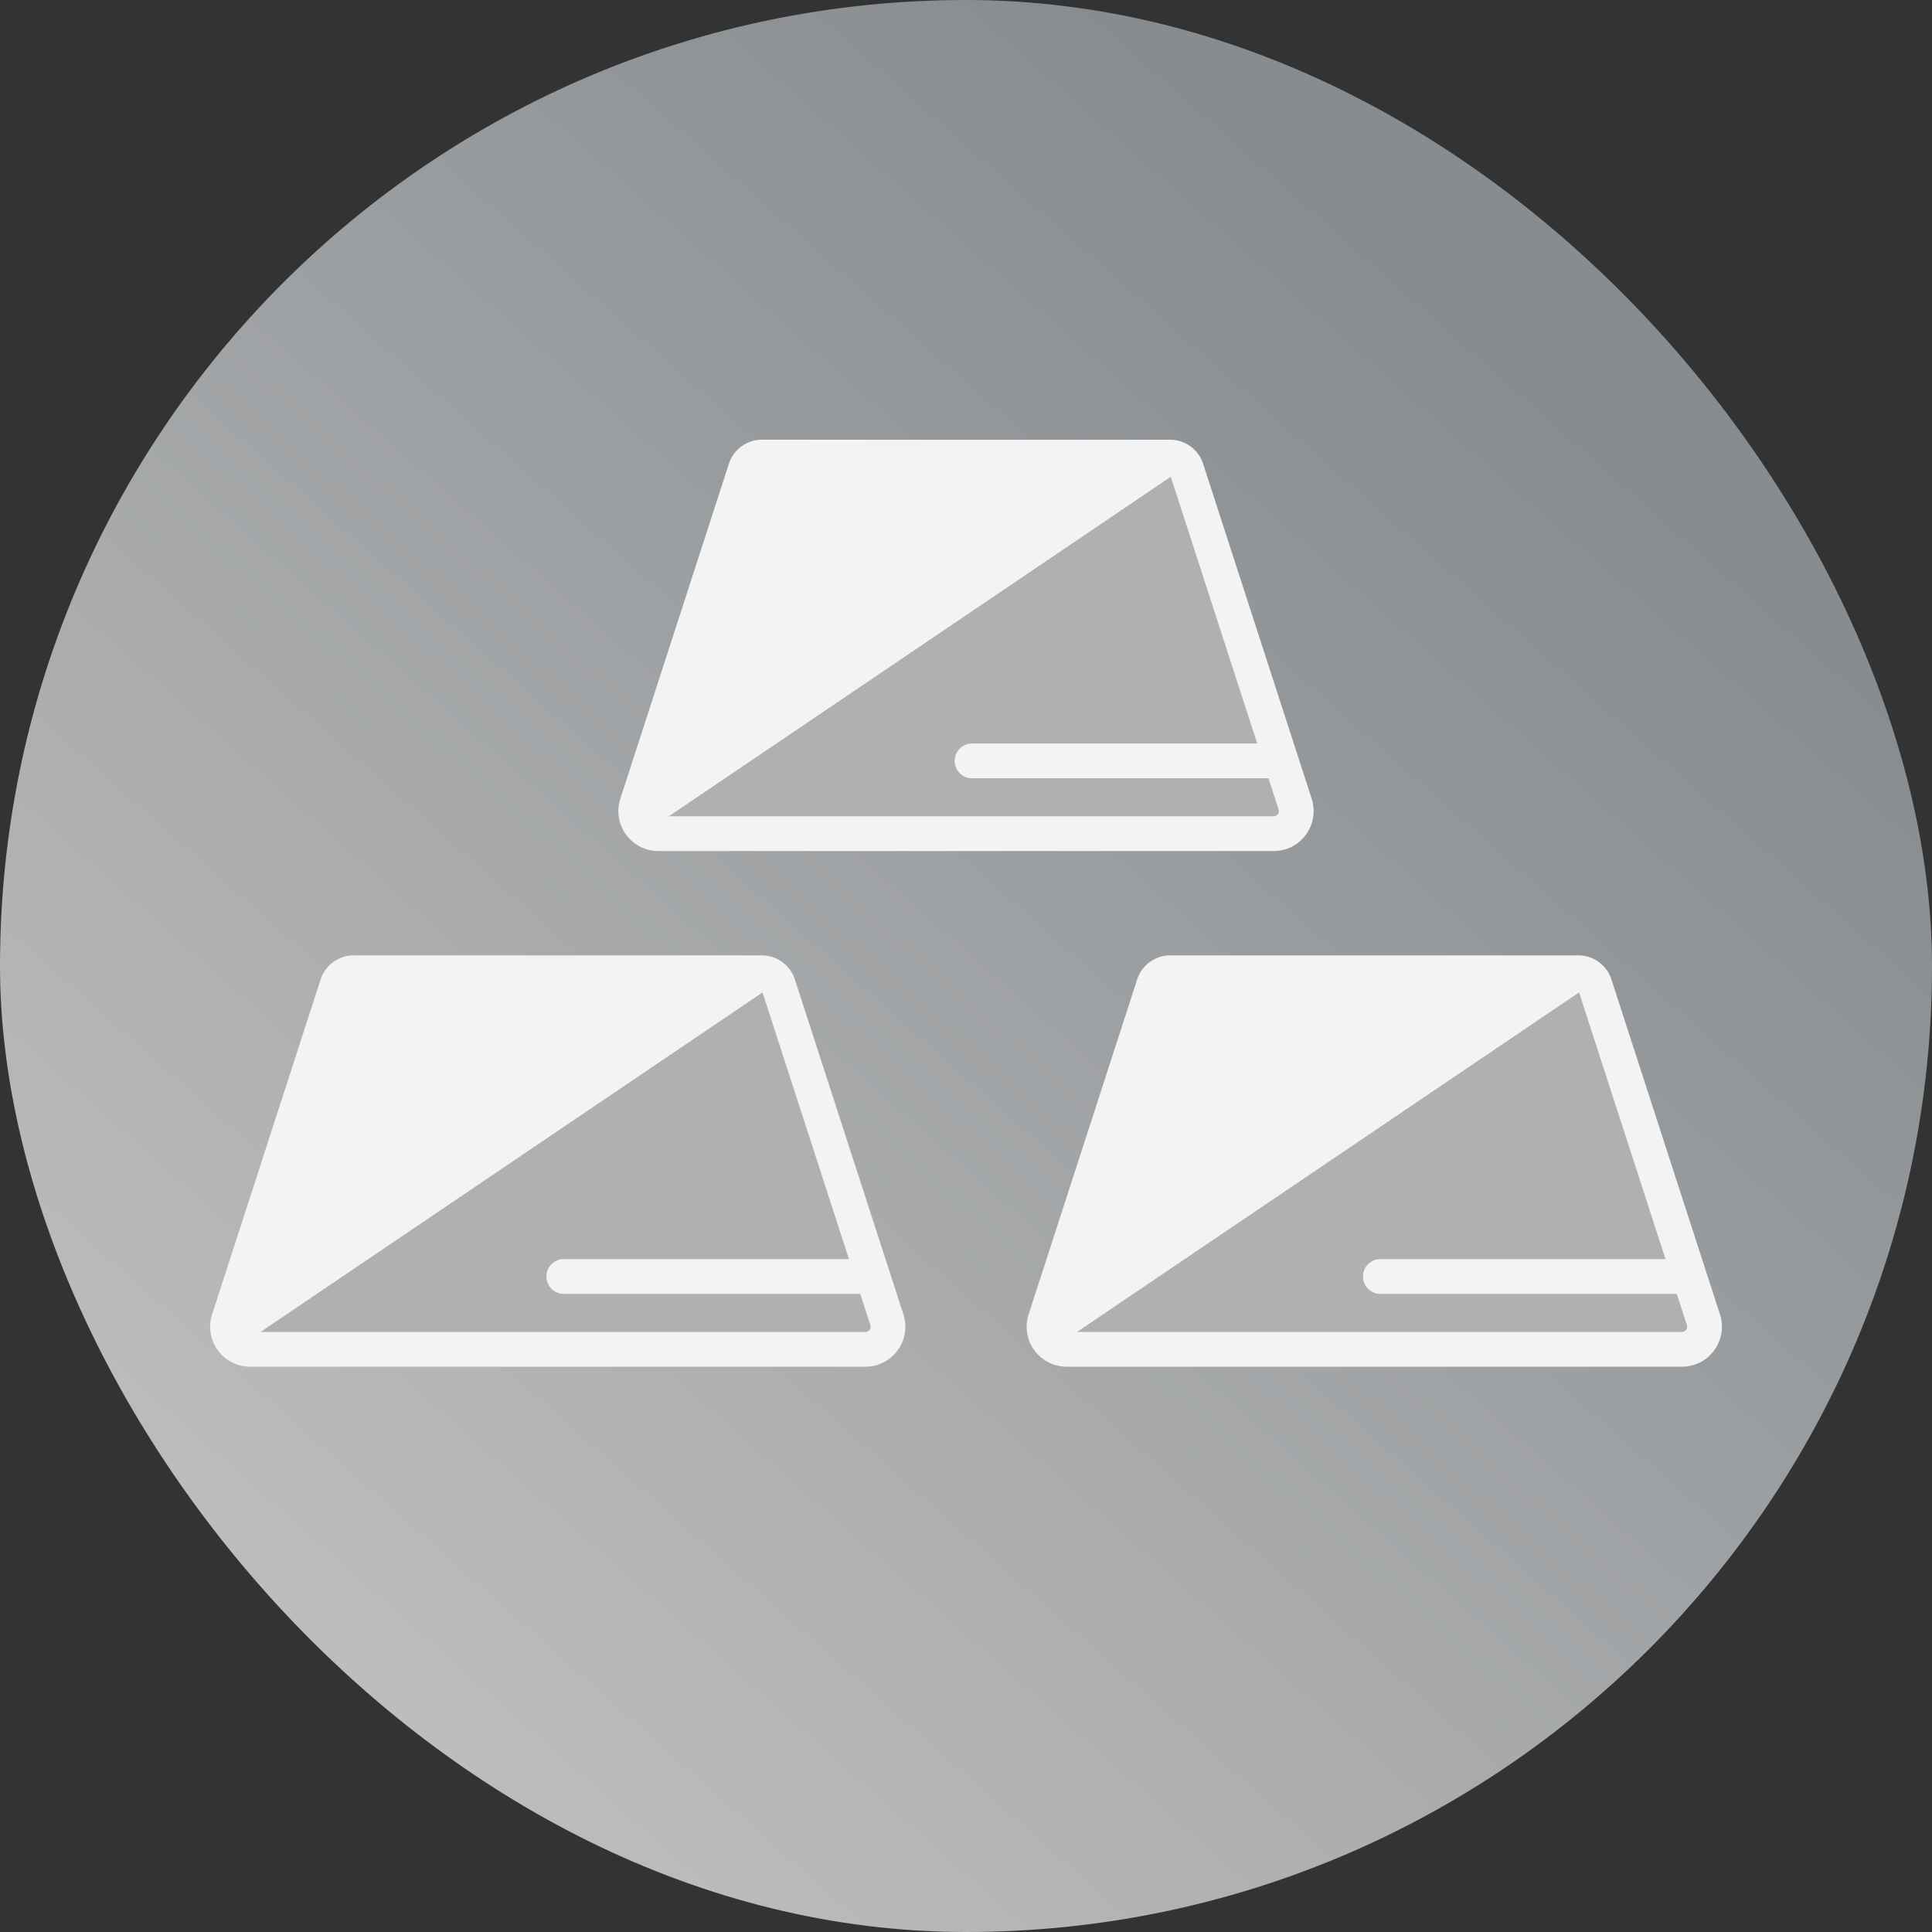 <svg xmlns="http://www.w3.org/2000/svg" width="42" height="42" fill="none"><rect width="100%" height="100%" fill="#333333" stroke="none"/><rect width="42" height="42" fill="url(#a)" rx="21"/><path fill="#AEB0B1" stroke="#F3F3F3" stroke-linejoin="round" stroke-width=".756" d="m16.205 10.198-2.36 7.282a.491.491 0 0 0 .467.643h13.376c.334 0 .57-.325.467-.643l-2.36-7.282a.378.378 0 0 0-.36-.261h-8.87a.378.378 0 0 0-.36.261Z"/><path fill="#F3F3F3" stroke="#F3F3F3" stroke-width=".378" d="m25.455 10.134-11.29 7.637 2.282-7.657 9.008.02Z"/><path fill="#F3F3F3" d="M21.132 16.163a.378.378 0 0 0 0 .756v-.756Zm6.752 0h-6.752v.756h6.752v-.756Z"/><path fill="#AEB0B1" stroke="#F3F3F3" stroke-linejoin="round" stroke-width=".756" d="M7.33 21.408 4.97 28.69a.491.491 0 0 0 .467.643h13.375c.334 0 .57-.325.468-.643l-2.36-7.282a.378.378 0 0 0-.36-.261H7.69a.378.378 0 0 0-.36.261Z"/><path fill="#F3F3F3" stroke="#F3F3F3" stroke-width=".378" d="M16.58 21.344 5.29 28.98l2.282-7.657 9.008.02Z"/><path fill="#F3F3F3" d="M12.256 27.372a.378.378 0 0 0 0 .756v-.756Zm6.753 0h-6.753v.756h6.753v-.756Z"/><path fill="#AEB0B1" stroke="#F3F3F3" stroke-linejoin="round" stroke-width=".756" d="m25.081 21.408-2.36 7.282a.491.491 0 0 0 .467.643h13.376c.333 0 .57-.325.467-.643l-2.36-7.282a.378.378 0 0 0-.36-.261h-8.87a.378.378 0 0 0-.36.261Z"/><path fill="#F3F3F3" stroke="#F3F3F3" stroke-width=".378" d="M34.33 21.344 23.04 28.98l2.283-7.657 9.008.02Z"/><path fill="#F3F3F3" d="M30.008 27.372a.378.378 0 1 0 0 .756v-.756Zm6.752 0h-6.752v.756h6.752v-.756Z"/><defs><linearGradient id="a" x1="32.018" x2="6.691" y1="7.2" y2="35.915" gradientUnits="userSpaceOnUse"><stop stop-color="#878C90"/><stop offset="1" stop-color="#BDBDBD"/></linearGradient></defs></svg>